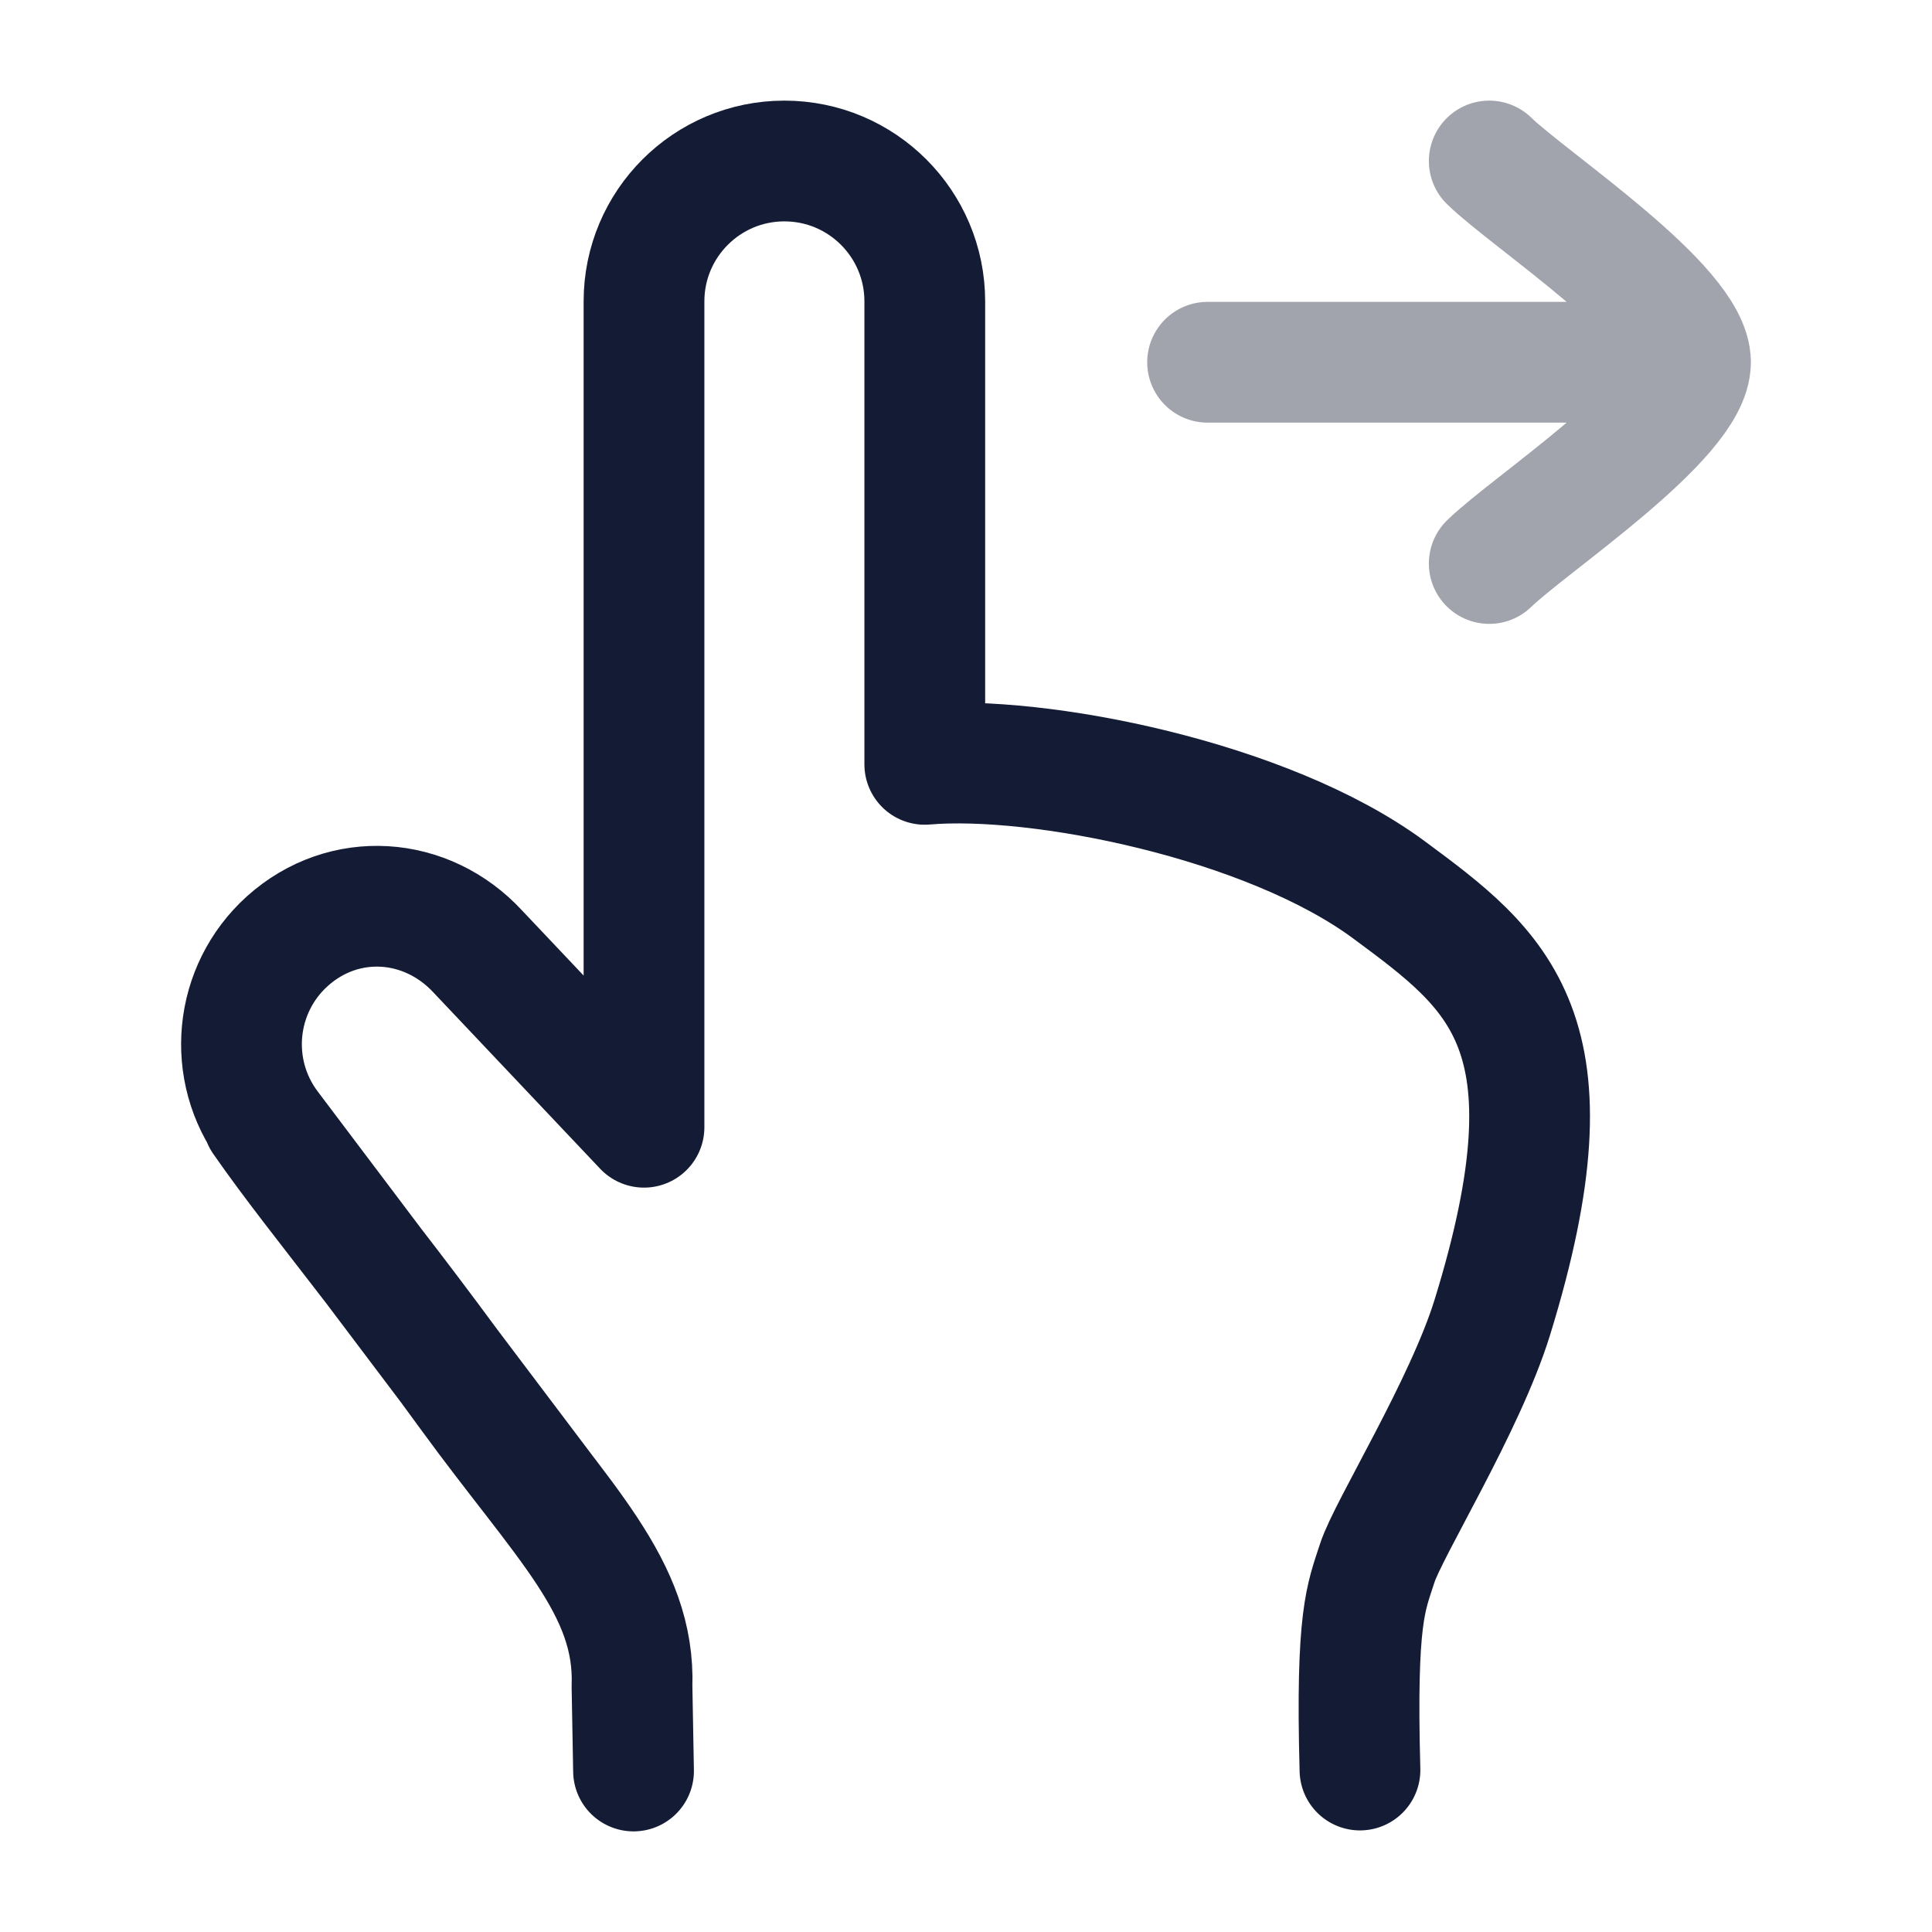 <svg width="24" height="24" viewBox="0 0 24 24" fill="none" xmlns="http://www.w3.org/2000/svg">
<path opacity="0.4" d="M21 4.5H15.001M21 4.5C21 3.8 19.006 2.492 18.5 2M21 4.5C21 5.2 19.006 6.508 18.5 7" stroke="#141B34" stroke-width="1.5" stroke-linecap="round" stroke-linejoin="round"/>
<path d="M16.894 21.988C16.842 20.075 16.971 19.845 17.108 19.419C17.244 18.994 18.201 17.459 18.539 16.362C19.634 12.814 18.613 12.059 17.253 11.053C15.745 9.938 12.899 9.373 11.488 9.495V3.744C11.488 2.781 10.707 2 9.744 2C8.781 2 8 2.781 8 3.744V14.003L5.939 11.824C5.3 11.13 4.272 11.06 3.57 11.691C2.906 12.289 2.809 13.295 3.347 14.009L4.639 15.722M4.639 15.722C4.918 16.083 5.229 16.493 5.583 16.973M4.639 15.722L5.583 16.973M4.639 15.722C4.068 14.98 3.637 14.441 3.265 13.906M7.87 22L7.851 20.95C7.894 19.718 6.998 18.915 5.829 17.309C5.745 17.193 5.663 17.081 5.583 16.973M5.583 16.973L6.753 18.523" stroke="#141B34" stroke-width="1.5" stroke-linecap="round" stroke-linejoin="round"/>
</svg>
